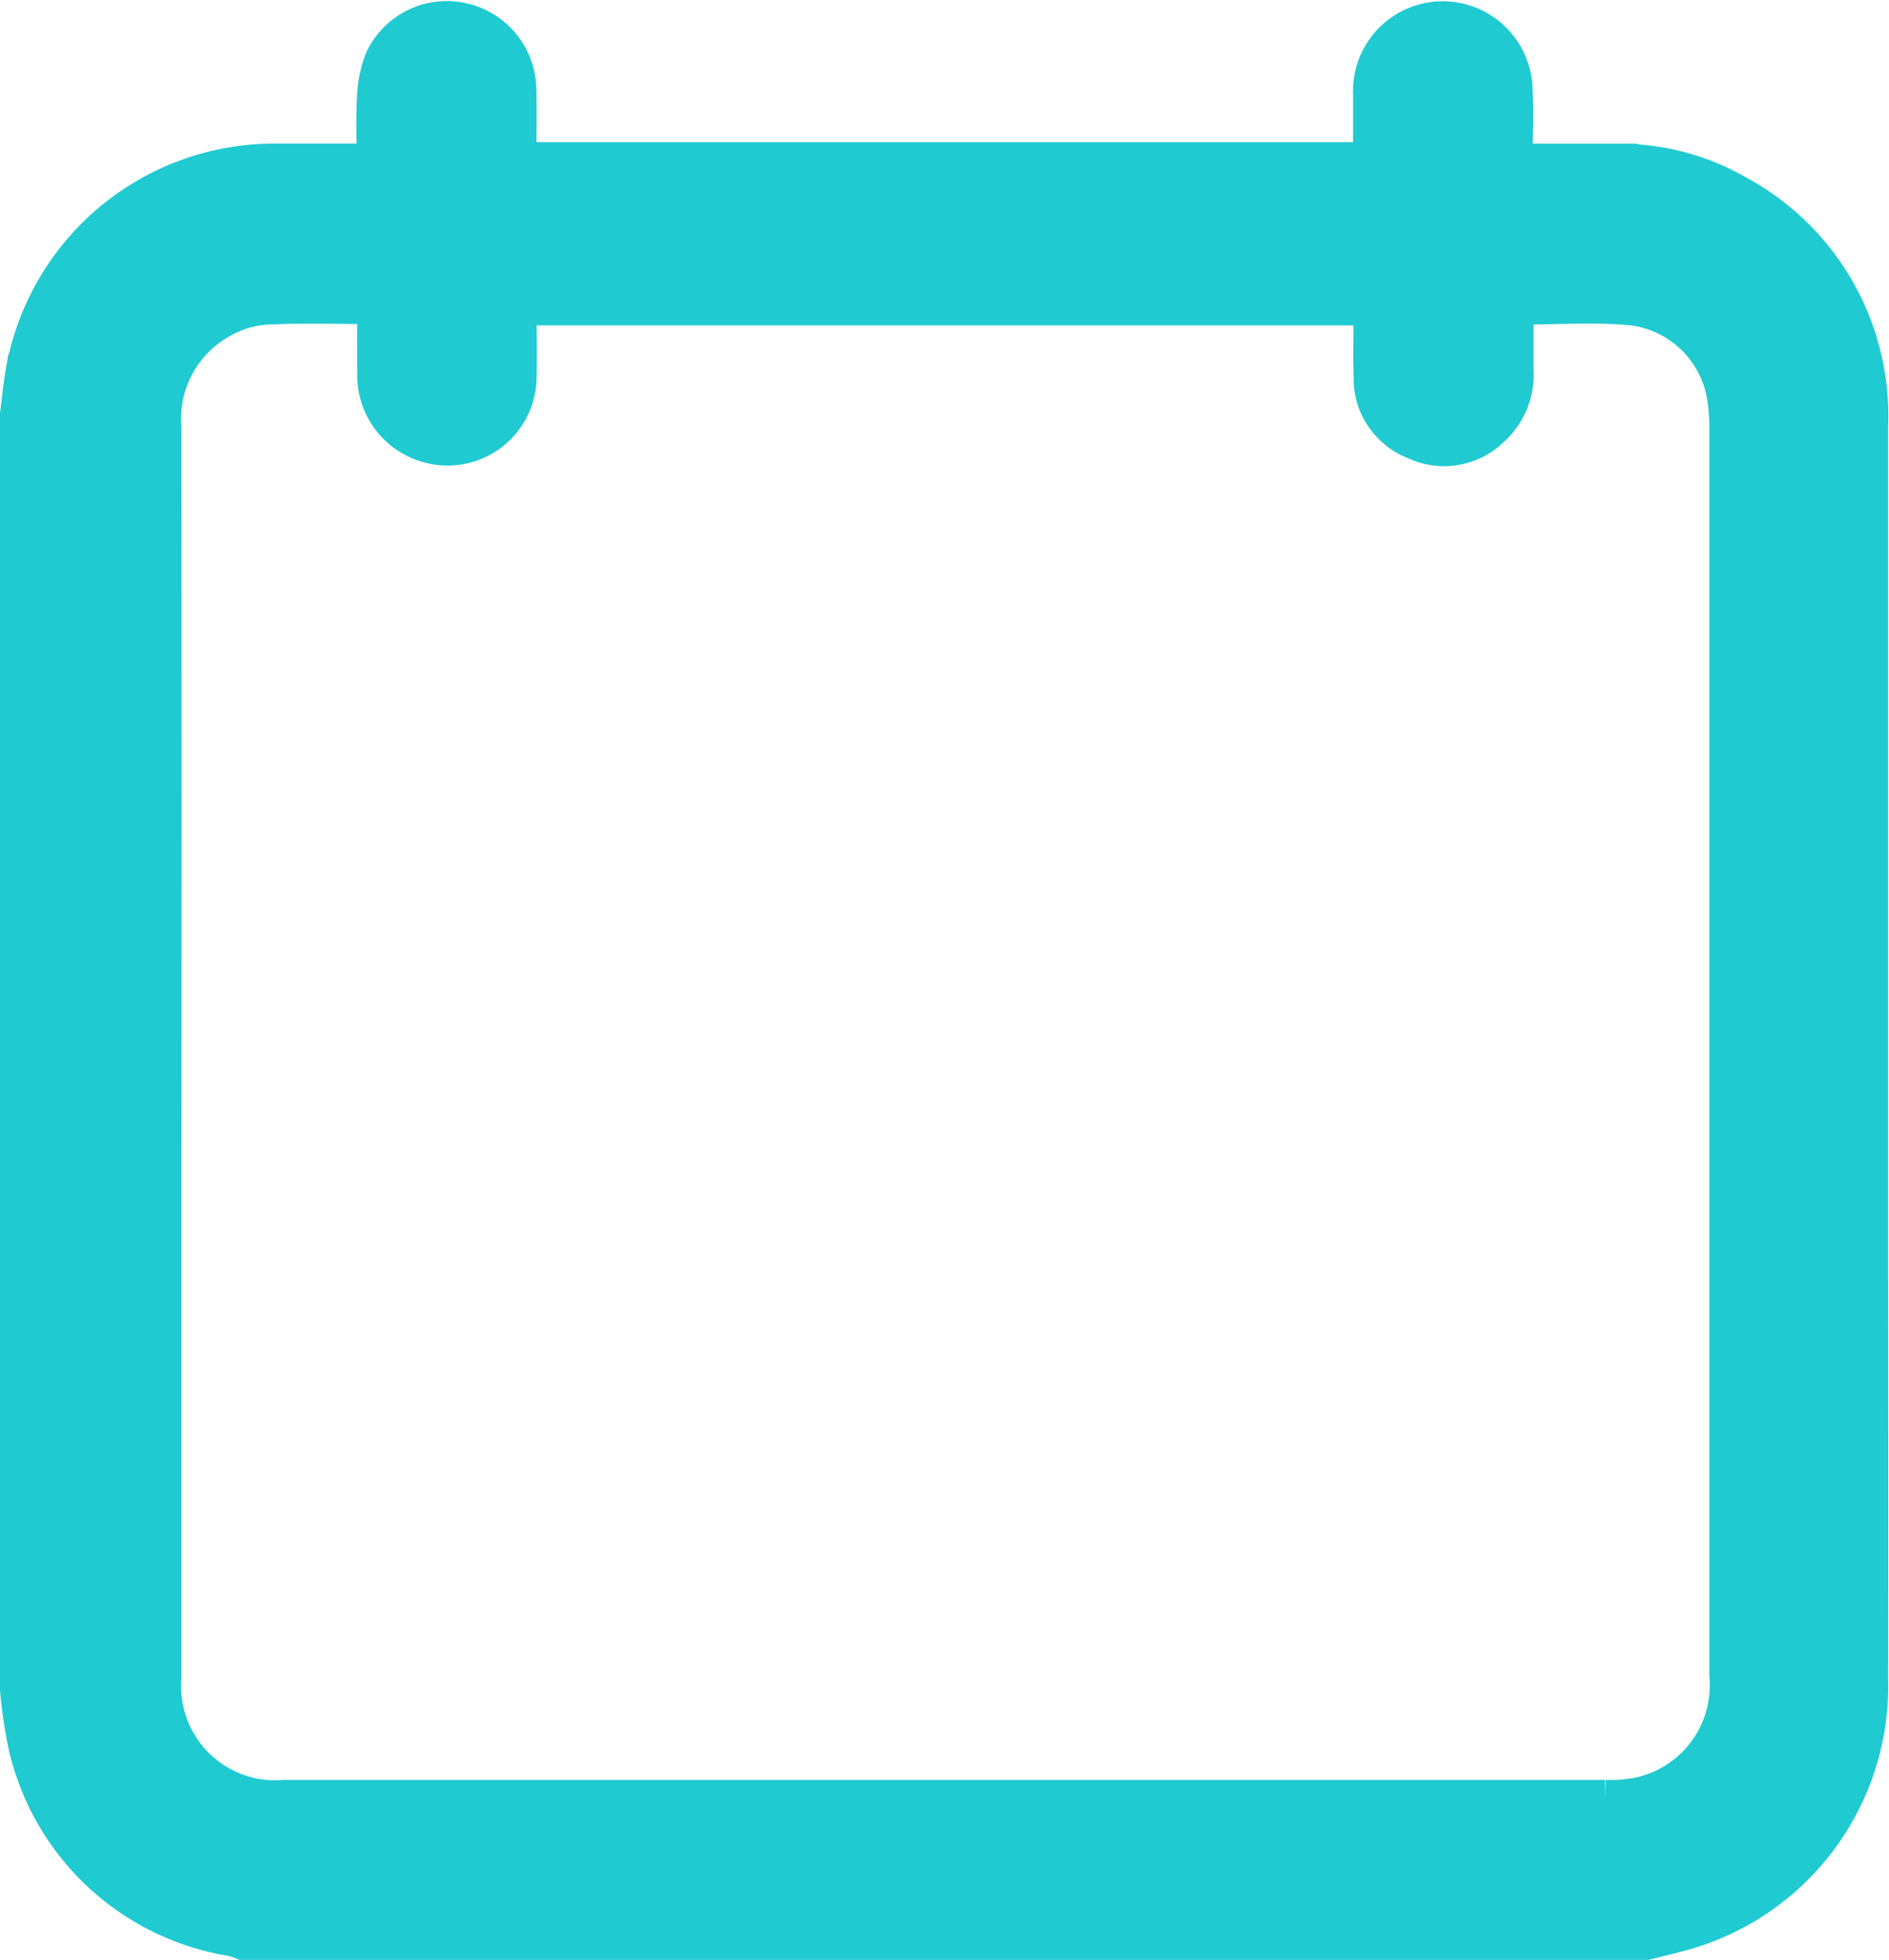 <svg xmlns="http://www.w3.org/2000/svg" width="35.141" height="36.448" viewBox="0 0 35.141 36.448">
  <path id="Path_6390" data-name="Path 6390" d="M-1922.173,523.89V500.166c.034-.252.057-.506.1-.756a4.722,4.722,0,0,1,4.734-3.922c.59,0,1.18,0,1.8,0,0-.418-.016-.8.006-1.179a2.151,2.151,0,0,1,.137-.71,1.3,1.3,0,0,1,1.438-.737,1.312,1.312,0,0,1,1.062,1.257c.012.449,0,.9,0,1.342h15.894v-.371c0-.291,0-.581,0-.872a1.32,1.32,0,0,1,1.278-1.377,1.325,1.325,0,0,1,1.362,1.3c.022.437,0,.876,0,1.349.679,0,1.315,0,1.953,0a4.375,4.375,0,0,1,2.229.6,4.686,4.686,0,0,1,2.432,4.3q0,7.239,0,14.478c0,2.942.005,5.884,0,8.826a4.743,4.743,0,0,1-3.485,4.7c-.221.061-.445.113-.667.169h-26.1a1.509,1.509,0,0,0-.19-.065,4.675,4.675,0,0,1-3.824-3.551A9.02,9.02,0,0,1-1922.173,523.89Zm27.829-25.735c0,.432,0,.827,0,1.222a1.33,1.33,0,0,1-.448,1.058,1.247,1.247,0,0,1-1.4.231,1.242,1.242,0,0,1-.8-1.167c-.014-.448,0-.9,0-1.331h-15.9c0,.471.013.913,0,1.353a1.305,1.305,0,0,1-1.635,1.211,1.328,1.328,0,0,1-1-1.342c-.008-.412,0-.825,0-1.246-.732,0-1.407-.025-2.079.012a1.972,1.972,0,0,0-.819.26,2.107,2.107,0,0,0-1.073,2.01q.007,7.187,0,14.373,0,4.43,0,8.861a2.1,2.1,0,0,0,2.271,2.256q12.281,0,24.563,0a2.948,2.948,0,0,0,.59-.041,2.1,2.1,0,0,0,1.7-2.235q0-11.617,0-23.235a3.588,3.588,0,0,0-.029-.452,2.011,2.011,0,0,0-1.742-1.783C-1892.86,498.1-1893.583,498.155-1894.344,498.155Z" transform="translate(1922.523 -492.467)" fill="#20cad1" stroke="#20cad1" stroke-width="0.7"/>
</svg>
